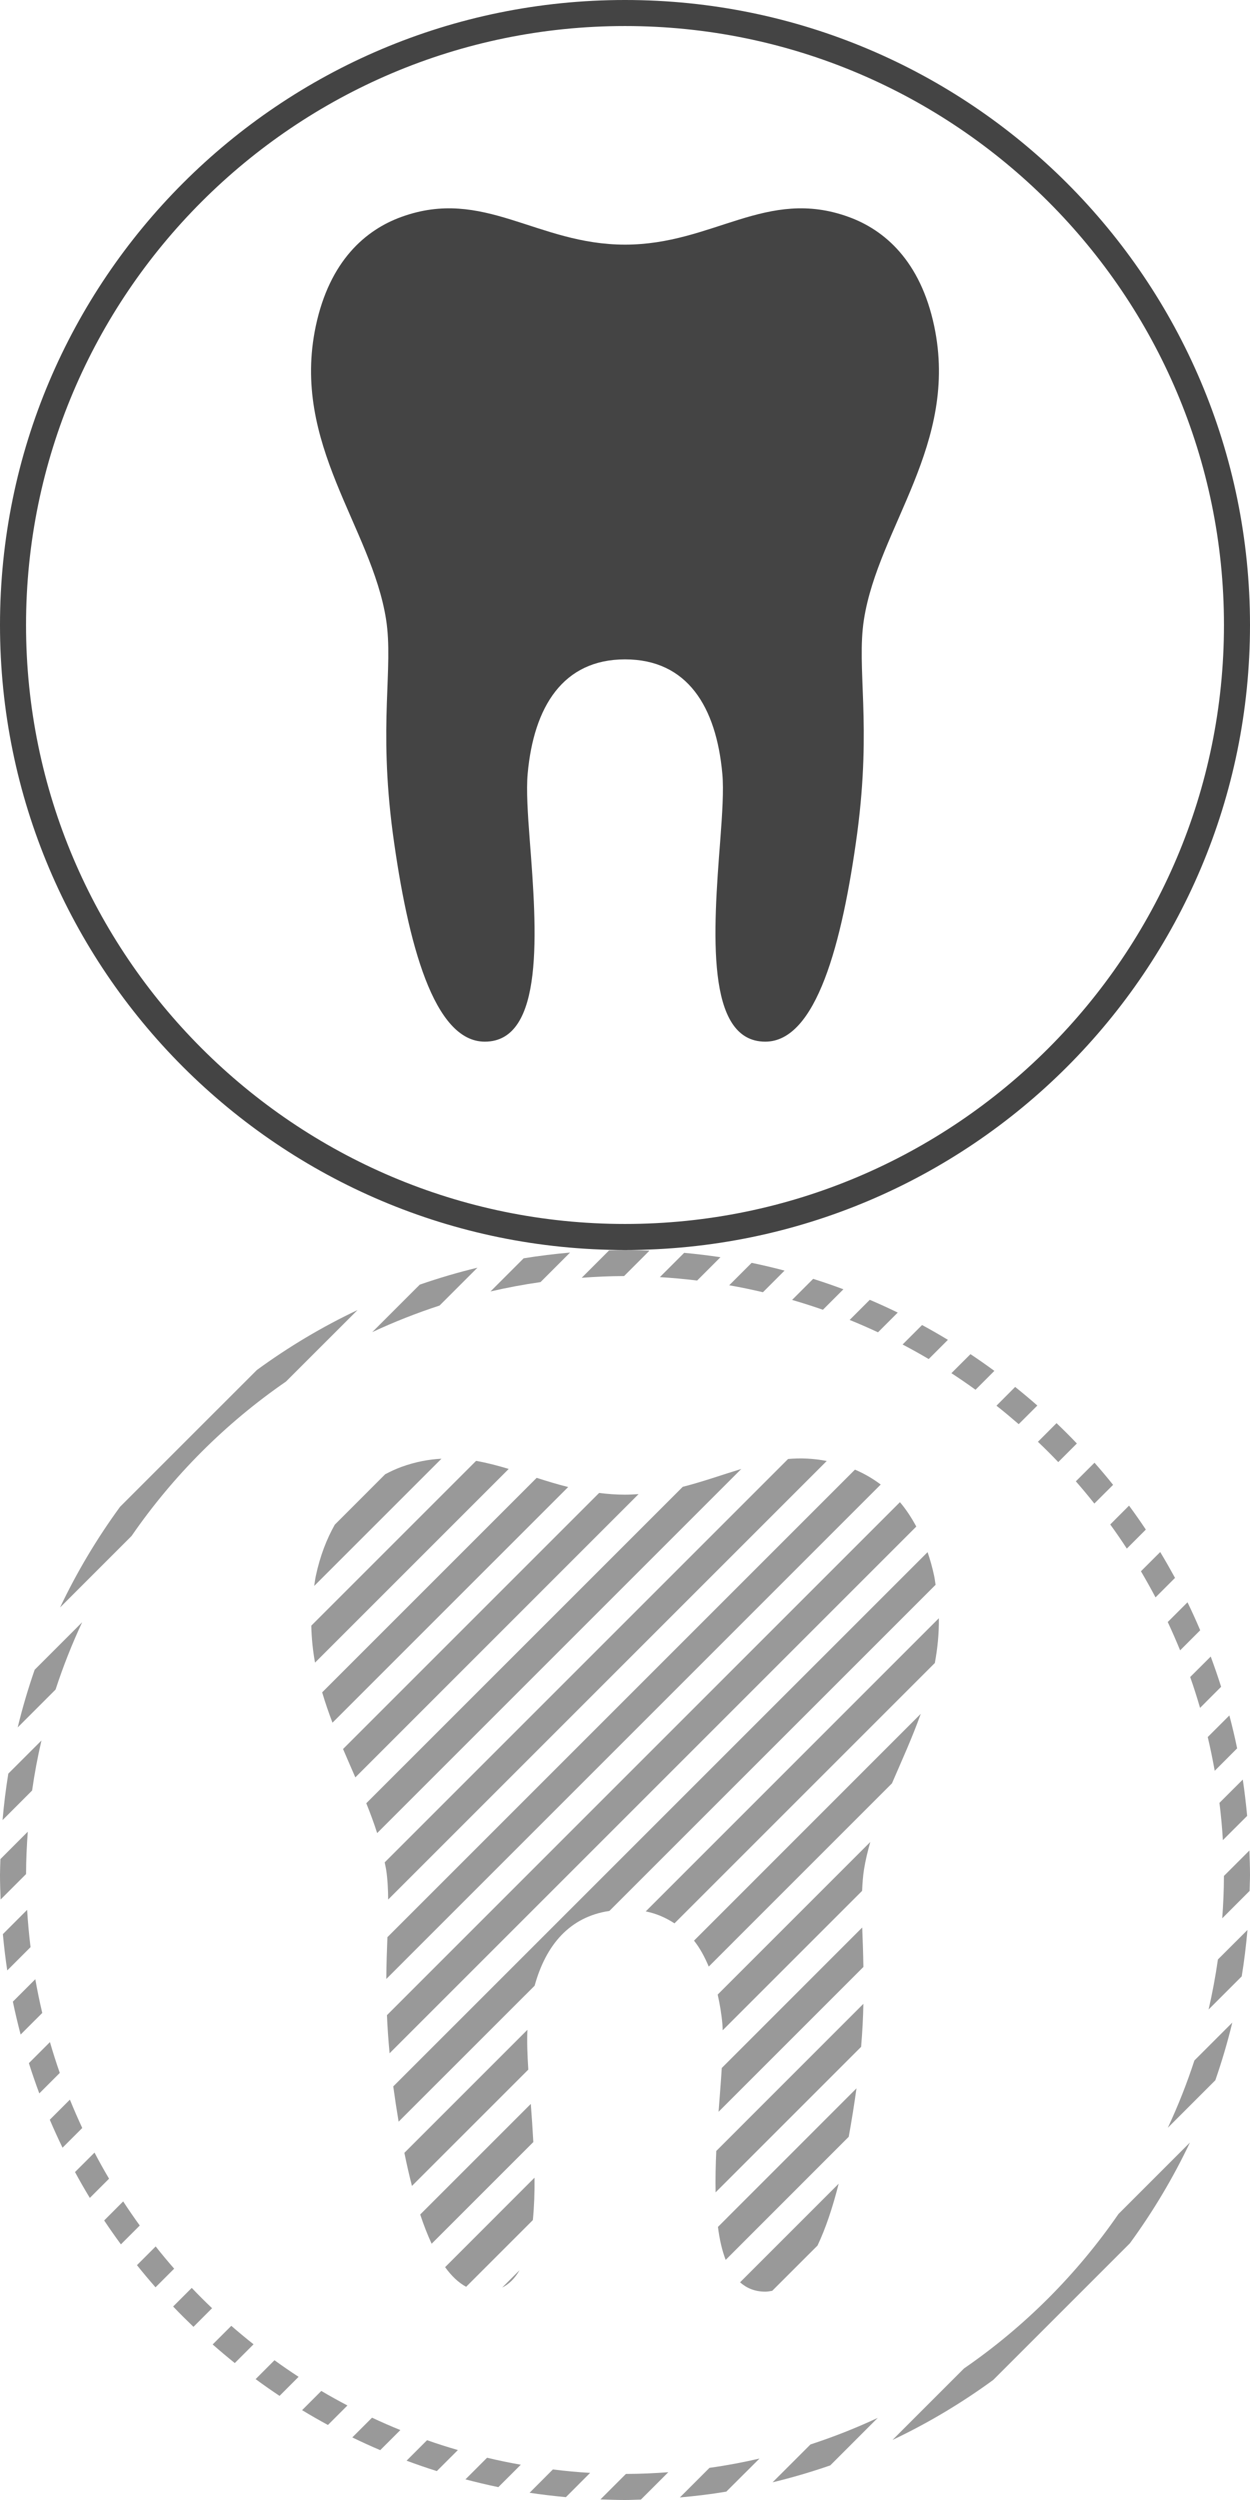 <?xml version="1.0" encoding="utf-8"?>
<!-- Generator: Adobe Illustrator 16.0.0, SVG Export Plug-In . SVG Version: 6.00 Build 0)  -->
<!DOCTYPE svg PUBLIC "-//W3C//DTD SVG 1.1//EN" "http://www.w3.org/Graphics/SVG/1.1/DTD/svg11.dtd">
<svg version="1.1" id="Layer_1" xmlns="http://www.w3.org/2000/svg" xmlns:xlink="http://www.w3.org/1999/xlink" x="0px" y="0px"
	 width="48px" height="96px" viewBox="0 0 48 96" enable-background="new 0 0 48 96" xml:space="preserve">
<path fill="#444444" d="M24,1c12.682,0,23,10.318,23,23c0,12.682-10.318,23-23,23C11.318,47,1,36.682,1,24C1,11.318,11.318,1,24,1
	 M24,0C10.745,0,0,10.745,0,24c0,13.254,10.745,24,24,24c13.254,0,24-10.746,24-24C48,10.745,37.254,0,24,0L24,0z"/>
<path fill="#444444" d="M24.001,25.32c2.394,0,3.504,1.818,3.737,4.398c0.056,0.615-0.002,1.518-0.081,2.561
	C27.389,35.742,27.079,40,29.387,40c1.95,0,2.952-3.742,3.53-8.008c0.56-4.225-0.033-6.326,0.258-8.201
	c0.556-3.553,3.655-6.739,2.698-11.27c-0.531-2.513-1.915-3.694-3.286-4.191c-3.157-1.148-5.194,1.064-8.586,1.064
	c-3.392,0-5.431-2.212-8.589-1.064c-1.37,0.497-2.753,1.679-3.286,4.191c-0.957,4.53,2.144,7.715,2.7,11.27
	c0.291,1.875-0.301,3.977,0.257,8.201C15.662,36.258,16.665,40,18.616,40c2.305,0,1.997-4.258,1.728-7.721
	c-0.08-1.043-0.137-1.941-0.082-2.561C20.494,27.139,21.62,25.32,24.001,25.32z"/>
<g>
	<path fill="#999999" d="M43.812,60.337c0.194,0.33,0.381,0.664,0.56,1.003l0.749-0.749c-0.184-0.336-0.372-0.667-0.569-0.993
		L43.812,60.337z"/>
	<path fill="#999999" d="M42.633,58.54c0.221,0.303,0.432,0.612,0.637,0.926L44,58.736c-0.207-0.312-0.422-0.618-0.645-0.92
		L42.633,58.54z"/>
	<path fill="#999999" d="M41.312,56.883c0.244,0.279,0.48,0.562,0.711,0.854l0.72-0.719c-0.231-0.289-0.47-0.572-0.714-0.85
		L41.312,56.883z"/>
	<path fill="#999999" d="M44.841,62.286c0.167,0.356,0.325,0.721,0.476,1.088l0.771-0.772c-0.154-0.362-0.316-0.721-0.488-1.074
		L44.841,62.286z"/>
	<path fill="#999999" d="M45.703,64.398c0.138,0.391,0.263,0.785,0.379,1.185l0.809-0.81c-0.123-0.392-0.258-0.778-0.399-1.162
		L45.703,64.398z"/>
	<path fill="#999999" d="M38.264,53.979c0.291,0.229,0.574,0.467,0.854,0.709l0.716-0.715c-0.277-0.244-0.562-0.482-0.852-0.715
		L38.264,53.979z"/>
	<path fill="#999999" d="M46.377,66.703c0.102,0.428,0.189,0.859,0.268,1.296l0.861-0.862c-0.087-0.426-0.188-0.847-0.298-1.264
		L46.377,66.703z"/>
	<path fill="#999999" d="M28.001,49.355c0.437,0.076,0.868,0.166,1.296,0.267l0.83-0.831c-0.417-0.109-0.838-0.21-1.264-0.298
		L28.001,49.355z"/>
	<path fill="#999999" d="M32.626,50.686c0.367,0.148,0.729,0.307,1.089,0.475l0.758-0.758c-0.354-0.172-0.711-0.336-1.074-0.49
		L32.626,50.686z"/>
	<path fill="#999999" d="M36.534,52.73c0.313,0.205,0.622,0.416,0.926,0.637l0.724-0.725c-0.301-0.221-0.607-0.435-0.918-0.643
		L36.534,52.73z"/>
	<path fill="#999999" d="M34.659,51.629c0.339,0.178,0.674,0.364,1.003,0.559l0.738-0.738c-0.326-0.197-0.657-0.387-0.993-0.569
		L34.659,51.629z"/>
	<path fill="#999999" d="M30.416,49.917c0.398,0.116,0.794,0.242,1.184,0.378l0.787-0.787c-0.383-0.143-0.771-0.277-1.162-0.4
		L30.416,49.917z"/>
	<path fill="#999999" d="M46.827,69.23c0.058,0.474,0.104,0.949,0.131,1.432l0.933-0.932c-0.045-0.469-0.099-0.935-0.168-1.395
		L46.827,69.23z"/>
	<path fill="#999999" d="M1.067,70.337l-1.051,1.052C0.01,71.592,0,71.795,0,72c0,0.316,0.012,0.629,0.024,0.941l0.977-0.977
		C1.002,71.417,1.028,70.875,1.067,70.337z"/>
	<path fill="#999999" d="M7.363,87.855L6.648,88.57c0.254,0.267,0.515,0.525,0.781,0.781l0.715-0.716
		C7.877,88.383,7.617,88.122,7.363,87.855z"/>
	<path fill="#999999" d="M24.035,94.999l-0.978,0.978C23.371,95.988,23.684,96,24,96c0.205,0,0.408-0.011,0.611-0.016l1.052-1.051
		C25.125,94.973,24.583,94.998,24.035,94.999z"/>
	<path fill="#999999" d="M23.965,49.001l0.977-0.978C24.629,48.012,24.316,48,24,48c-0.205,0-0.408,0.01-0.612,0.016l-1.051,1.051
		C22.875,49.027,23.417,49.002,23.965,49.001z"/>
	<path fill="#999999" d="M5.052,58.982c1.599-2.319,3.611-4.332,5.931-5.931l2.746-2.745c-1.365,0.646-2.658,1.42-3.866,2.303
		L4.61,57.861c-0.883,1.209-1.657,2.502-2.304,3.867L5.052,58.982z"/>
	<path fill="#999999" d="M46.669,79.882c0.251-0.724,0.47-1.462,0.651-2.215l-1.455,1.455c-0.289,0.887-0.631,1.749-1.021,2.584
		L46.669,79.882z"/>
	<path fill="#999999" d="M40.637,56.145l0.715-0.715c-0.254-0.267-0.515-0.527-0.781-0.781l-0.715,0.716
		C40.122,55.617,40.383,55.877,40.637,56.145z"/>
	<path fill="#999999" d="M46.768,75.243c-0.093,0.649-0.213,1.29-0.358,1.922l1.272-1.272c0.096-0.588,0.168-1.184,0.221-1.783
		L46.768,75.243z"/>
	<path fill="#999999" d="M46.934,73.663l1.051-1.052C47.988,72.408,48,72.205,48,72c0-0.316-0.012-0.629-0.023-0.941l-0.978,0.977
		C46.998,72.583,46.973,73.125,46.934,73.663z"/>
	<path fill="#999999" d="M22.662,94.958c-0.482-0.026-0.958-0.073-1.432-0.131l-0.894,0.896c0.46,0.069,0.925,0.123,1.394,0.168
		L22.662,94.958z"/>
	<path fill="#999999" d="M17.583,94.082c-0.399-0.116-0.794-0.241-1.184-0.379l-0.787,0.787c0.383,0.143,0.77,0.277,1.162,0.4
		L17.583,94.082z"/>
	<path fill="#999999" d="M13.341,92.371c-0.339-0.18-0.674-0.364-1.003-0.559L11.6,92.55c0.326,0.197,0.657,0.388,0.993,0.569
		L13.341,92.371z"/>
	<path fill="#999999" d="M15.374,93.314c-0.367-0.148-0.73-0.308-1.088-0.475l-0.758,0.758c0.354,0.172,0.711,0.336,1.073,0.489
		L15.374,93.314z"/>
	<path fill="#999999" d="M11.466,91.27c-0.314-0.205-0.623-0.416-0.926-0.637l-0.724,0.725c0.301,0.222,0.607,0.437,0.919,0.644
		L11.466,91.27z"/>
	<path fill="#999999" d="M9.736,90.021c-0.29-0.229-0.575-0.467-0.854-0.709l-0.716,0.715c0.278,0.244,0.561,0.482,0.85,0.715
		L9.736,90.021z"/>
	<path fill="#999999" d="M19.999,94.645c-0.437-0.076-0.868-0.166-1.296-0.268l-0.83,0.831c0.417,0.108,0.838,0.211,1.264,0.298
		L19.999,94.645z"/>
	<path fill="#999999" d="M43.389,86.141c0.883-1.209,1.657-2.504,2.305-3.869l-2.744,2.744c-1.6,2.321-3.611,4.334-5.934,5.934
		l-2.744,2.744c1.365-0.646,2.66-1.422,3.869-2.305L43.389,86.141z"/>
	<path fill="#999999" d="M33.706,92.846c-0.835,0.391-1.697,0.73-2.584,1.021l-1.455,1.454c0.753-0.182,1.491-0.399,2.215-0.65
		L33.706,92.846z"/>
	<path fill="#999999" d="M6.688,87.117c-0.244-0.279-0.48-0.562-0.71-0.854l-0.719,0.719c0.231,0.289,0.469,0.572,0.713,0.851
		L6.688,87.117z"/>
	<path fill="#999999" d="M29.165,94.408c-0.631,0.146-1.271,0.267-1.921,0.357l-1.137,1.137c0.602-0.053,1.197-0.125,1.783-0.223
		L29.165,94.408z"/>
	<path fill="#999999" d="M3.159,81.715c-0.167-0.357-0.325-0.722-0.475-1.089l-0.772,0.772c0.154,0.362,0.318,0.721,0.489,1.074
		L3.159,81.715z"/>
	<path fill="#999999" d="M2.134,64.879c0.29-0.887,0.631-1.75,1.021-2.585l-1.824,1.825c-0.251,0.724-0.47,1.462-0.652,2.215
		L2.134,64.879z"/>
	<path fill="#999999" d="M1.173,74.77c-0.057-0.473-0.103-0.949-0.131-1.432L0.11,74.271c0.044,0.468,0.098,0.934,0.168,1.394
		L1.173,74.77z"/>
	<path fill="#999999" d="M1.233,68.756c0.092-0.65,0.213-1.29,0.359-1.921l-1.273,1.272c-0.096,0.588-0.169,1.183-0.221,1.785
		L1.233,68.756z"/>
	<path fill="#999999" d="M14.294,51.154c0.836-0.391,1.699-0.731,2.585-1.021l1.455-1.454c-0.753,0.182-1.492,0.4-2.215,0.651
		L14.294,51.154z"/>
	<path fill="#999999" d="M5.367,85.46c-0.22-0.304-0.432-0.612-0.637-0.926L4,85.266c0.208,0.312,0.422,0.617,0.643,0.918
		L5.367,85.46z"/>
	<path fill="#999999" d="M18.835,49.592c0.631-0.146,1.271-0.267,1.921-0.359l1.135-1.135c-0.601,0.053-1.196,0.125-1.783,0.221
		L18.835,49.592z"/>
	<path fill="#999999" d="M1.623,77.297c-0.101-0.428-0.19-0.859-0.267-1.296l-0.862,0.862c0.088,0.426,0.189,0.847,0.298,1.264
		L1.623,77.297z"/>
	<path fill="#999999" d="M4.188,83.662c-0.195-0.329-0.381-0.664-0.559-1.003L2.88,83.407c0.182,0.337,0.372,0.668,0.569,0.993
		L4.188,83.662z"/>
	<path fill="#999999" d="M25.338,49.042c0.482,0.028,0.959,0.074,1.432,0.131l0.896-0.896c-0.46-0.069-0.927-0.125-1.394-0.168
		L25.338,49.042z"/>
	<path fill="#999999" d="M2.296,79.6c-0.137-0.39-0.262-0.783-0.378-1.184l-0.809,0.809c0.124,0.393,0.258,0.779,0.4,1.162
		L2.296,79.6z"/>
</g>
<g>
	<path fill="#999999" d="M16.953,56.014c-0.49,0.026-0.998,0.119-1.541,0.316c-0.208,0.076-0.416,0.173-0.621,0.281l-1.935,1.936
		c-0.307,0.545-0.563,1.188-0.73,1.975c-0.027,0.129-0.04,0.252-0.061,0.379L16.953,56.014z"/>
	<path fill="#999999" d="M21.818,57.102c-0.417-0.104-0.818-0.227-1.21-0.353l-8.237,8.237c0.117,0.396,0.251,0.783,0.396,1.166
		L21.818,57.102z"/>
	<path fill="#999999" d="M19.535,56.407c-0.417-0.126-0.832-0.235-1.253-0.31l-6.328,6.328c0.01,0.487,0.059,0.959,0.143,1.42
		L19.535,56.407z"/>
	<path fill="#999999" d="M28.467,56.407c-0.726,0.22-1.46,0.485-2.25,0.687L14.065,69.245c0.154,0.381,0.295,0.763,0.418,1.146
		L28.467,56.407z"/>
	<path fill="#999999" d="M24.521,57.374c-0.17,0.011-0.342,0.021-0.521,0.021c-0.346,0-0.674-0.026-0.994-0.066l-9.833,9.833
		c0.156,0.366,0.315,0.729,0.472,1.09L24.521,57.374z"/>
	<path fill="#999999" d="M33.82,57.006c-0.32-0.24-0.652-0.429-0.99-0.572L14.877,74.387c-0.019,0.49-0.039,1.016-0.043,1.606
		L33.82,57.006z"/>
	<path fill="#999999" d="M30.262,56.025l-15.49,15.49c0.018,0.092,0.04,0.184,0.055,0.274c0.057,0.369,0.075,0.753,0.079,1.153
		l16.841-16.84C31.229,56.002,30.738,55.982,30.262,56.025z"/>
	<path fill="#999999" d="M33.154,76.947l-5.649,5.65c-0.024,0.543-0.037,1.078-0.026,1.59l5.588-5.588
		C33.117,78.001,33.145,77.457,33.154,76.947z"/>
	<path fill="#999999" d="M32.205,83.854l-3.787,3.787C28.674,87.867,28.988,88,29.387,88c0.092,0,0.18-0.018,0.266-0.032l1.74-1.739
		C31.706,85.57,31.975,84.764,32.205,83.854z"/>
	<path fill="#999999" d="M20.526,83.623l-3.434,3.436c0.245,0.338,0.513,0.596,0.808,0.754l2.562-2.562
		C20.512,84.743,20.532,84.195,20.526,83.623z"/>
	<path fill="#999999" d="M19.952,87.174l-0.669,0.669C19.56,87.705,19.78,87.477,19.952,87.174z"/>
	<path fill="#999999" d="M35.186,58.62c-0.19-0.351-0.398-0.668-0.629-0.937L14.859,77.382c0.018,0.453,0.053,0.943,0.101,1.464
		L35.186,58.62z"/>
	<path fill="#999999" d="M33.109,74.016l-5.393,5.395c-0.018,0.277-0.037,0.564-0.061,0.869c-0.021,0.268-0.041,0.539-0.062,0.813
		l5.562-5.562C33.146,74.982,33.127,74.475,33.109,74.016z"/>
	<path fill="#999999" d="M32.591,82.053c0.11-0.601,0.209-1.224,0.298-1.861l-5.32,5.322c0.061,0.477,0.156,0.902,0.297,1.266
		L32.591,82.053z"/>
	<path fill="#999999" d="M20.287,79.473c-0.038-0.595-0.054-1.107-0.034-1.529l-4.725,4.725c0.09,0.441,0.187,0.867,0.291,1.271
		L20.287,79.473z"/>
	<path fill="#999999" d="M20.48,82.255c-0.026-0.489-0.061-0.981-0.097-1.465l-4.247,4.247c0.135,0.408,0.282,0.783,0.439,1.123
		L20.48,82.255z"/>
	<path fill="#999999" d="M20.53,76.251c0.433-1.569,1.348-2.646,2.871-2.871l12.526-12.524c-0.02-0.111-0.03-0.221-0.054-0.334
		c-0.07-0.33-0.156-0.635-0.254-0.92L15.101,80.118c0.063,0.46,0.132,0.913,0.206,1.354L20.53,76.251z"/>
	<path fill="#999999" d="M26.65,74.521c0.229,0.287,0.41,0.627,0.566,0.996l7.036-7.037c0.375-0.871,0.778-1.752,1.106-2.67
		L26.65,74.521z"/>
	<path fill="#999999" d="M25.9,73.857l9.998-9.998c0.103-0.555,0.162-1.125,0.154-1.719L24.796,73.398
		C25.216,73.482,25.576,73.646,25.9,73.857z"/>
	<path fill="#999999" d="M27.559,76.592c0.08,0.357,0.145,0.729,0.18,1.127c0.008,0.073,0.008,0.163,0.012,0.244l5.354-5.354
		c0.012-0.279,0.031-0.553,0.072-0.818c0.057-0.355,0.143-0.708,0.242-1.059L27.559,76.592z"/>
</g>
</svg>
